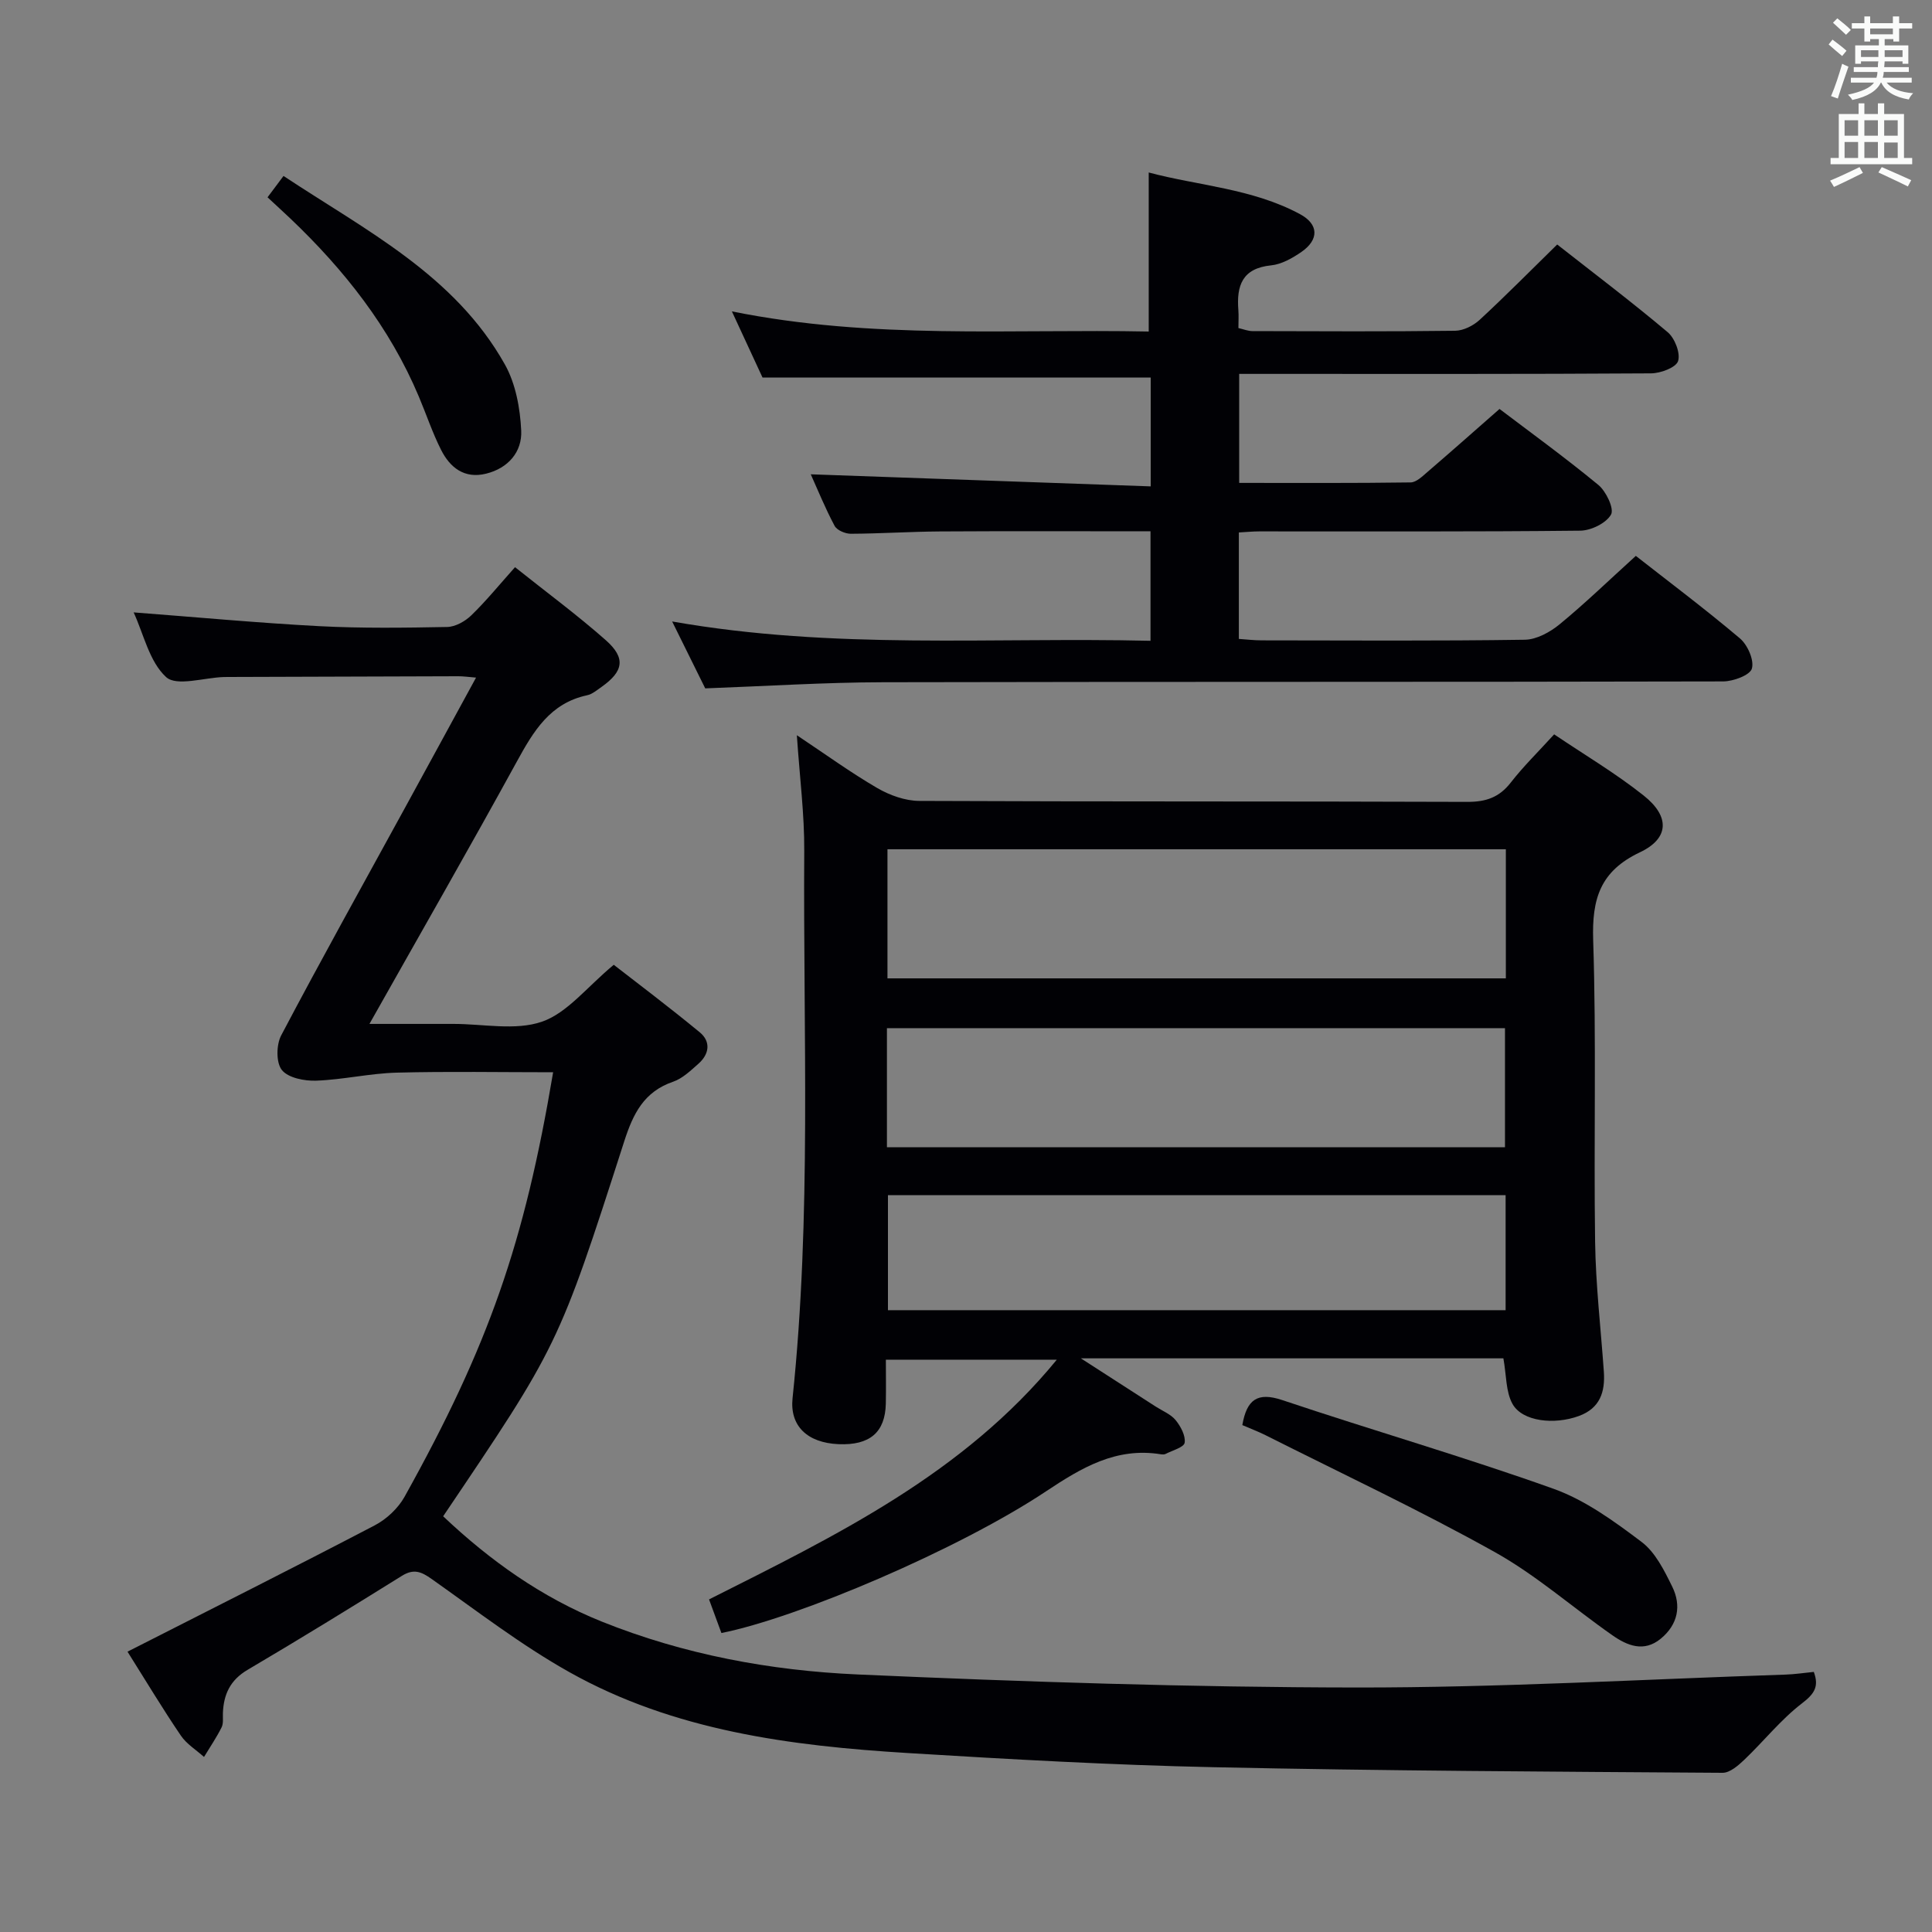 <svg enable-background="new 0 0 400 400" viewBox="0 0 400 400" xmlns="http://www.w3.org/2000/svg"><rect x="0" y="0" width="400" height="400" fill="#808080" stroke="none"/><g fill="#010105"><path d="m311.26 281.23c-28.7 0-57.3 0-87.48 0 5.96 3.84 10.74 6.92 15.52 10 1.4.9 3.1 1.57 4.1 2.79 1.05 1.29 2.09 3.23 1.87 4.68-.15.96-2.54 1.59-3.95 2.32-.27.14-.67.12-.99.07-9.25-1.49-16.37 2.76-23.77 7.68-18.1 12.04-51.37 26.17-67.2 29.33-.8-2.19-1.63-4.44-2.56-6.96 26.25-13.22 52.55-25.89 72-49.63-11.86 0-23.2 0-35.39 0 0 2.92.05 6.01-.01 9.09-.13 5.96-3.32 8.67-9.78 8.4-6.5-.28-10.13-3.79-9.53-9.52 3.95-37.69 2.18-75.5 2.42-113.26.05-7.61-.94-15.22-1.53-24 5.99 3.99 11.17 7.75 16.67 10.95 2.57 1.49 5.78 2.64 8.7 2.65 37.82.17 75.64.06 113.46.2 3.84.01 6.59-.93 8.97-3.99 2.65-3.4 5.76-6.44 8.99-9.99 6.27 4.23 12.73 8.05 18.55 12.68 5.43 4.31 5.3 8.86-.79 11.74-8.24 3.9-9.96 9.64-9.68 18.2.68 20.8.1 41.65.4 62.47.13 8.96 1.18 17.91 1.81 26.86.29 4.18-.78 7.56-5.15 9.17-5.11 1.88-11.7 1.16-13.75-2.47-1.42-2.53-1.26-5.95-1.9-9.46zm.51-105.4c-42.94 0-85.44 0-128.03 0v26.73h128.03c0-9 0-17.63 0-26.73zm-128.14 61.69h127.96c0-8.49 0-16.56 0-24.65-42.84 0-85.34 0-127.96 0zm128.09 9.92c-42.8 0-85.2 0-127.88 0v23.82h127.88c0-7.96 0-15.58 0-23.82z"/><path d="m26.4 341.96c17.5-8.9 34.41-17.39 51.18-26.15 2.45-1.28 4.85-3.53 6.19-5.94 17.45-31.35 24.79-52.48 30.75-87.87-10.86 0-21.64-.2-32.41.08-5.56.15-11.09 1.46-16.65 1.66-2.42.09-5.79-.57-7.1-2.2-1.22-1.51-1.17-5.24-.14-7.18 8.29-15.73 16.95-31.26 25.49-46.86 4.86-8.87 9.69-17.76 14.85-27.21-1.62-.13-2.68-.29-3.74-.28-15.83.04-31.65.1-47.48.15-.33 0-.67 0-1 .01-4.1.13-9.77 1.99-11.94.02-3.48-3.18-4.65-8.89-6.73-13.4 13.05.99 25.72 2.18 38.42 2.85 8.81.46 17.65.34 26.48.17 1.71-.03 3.73-1.17 5.02-2.42 3.09-3 5.82-6.36 9.04-9.96 6.44 5.14 12.86 9.87 18.81 15.13 4.17 3.69 3.65 6.45-.9 9.66-.95.67-1.93 1.5-3 1.73-7.65 1.64-11.09 7.44-14.52 13.7-9.82 17.91-19.98 35.62-30.53 54.34 6.3 0 11.84.01 17.37 0 6.16-.01 12.84 1.44 18.35-.46 5.24-1.81 9.27-7.14 14.86-11.78 4.64 3.61 11.34 8.65 17.81 13.98 2.33 1.92 1.98 4.51-.27 6.5-1.61 1.42-3.3 3.06-5.25 3.73-6.05 2.07-8.28 6.63-10.12 12.34-13.64 42.43-13.73 42.4-37.49 77.63 9.67 9.15 20.41 16.81 32.86 21.81 16.97 6.81 34.87 10.14 52.97 10.94 34.4 1.53 68.84 2.66 103.26 2.7 29.59.03 59.18-1.69 88.77-2.67 1.95-.06 3.9-.36 5.92-.56 1.12 3.05.12 4.54-2.46 6.52-4.38 3.36-7.89 7.82-11.92 11.66-1.26 1.2-3 2.72-4.51 2.71-35.13-.24-70.26-.4-105.39-1.16-21.1-.45-42.2-1.64-63.27-2.93-24.32-1.49-48.45-4.6-70.13-16.77-9.96-5.59-19.11-12.65-28.47-19.26-2.17-1.54-3.72-2.18-6.17-.66-10.58 6.59-21.21 13.13-31.95 19.46-3.6 2.12-4.96 5.08-5.11 8.95-.04 1 .14 2.14-.27 2.96-1.06 2.12-2.41 4.09-3.64 6.13-1.62-1.46-3.61-2.67-4.8-4.43-3.72-5.47-7.14-11.17-11.04-17.37z"/><path d="m139.16 128.67c33.55 5.91 66.15 3.22 99.04 4 0-7.79 0-15.01 0-22.67-14.66 0-29.12-.06-43.58.03-6.16.04-12.31.45-18.47.48-1.15 0-2.86-.72-3.35-1.63-1.94-3.63-3.49-7.46-4.94-10.68 23.43.83 46.72 1.66 70.38 2.5 0-8.23 0-15.45 0-22.54-26.7 0-53.1 0-80.37 0-1.69-3.66-3.81-8.23-6.34-13.69 29.18 5.89 57.77 3.6 86.3 4.17 0-11.08 0-21.61 0-32.93 10.23 2.74 21.41 3.29 31.33 8.63 3.91 2.11 3.93 5.29.3 7.81-1.87 1.29-4.11 2.57-6.29 2.79-6 .6-7.18 4.22-6.78 9.27.09 1.15.01 2.32.01 3.71 1.04.24 1.96.62 2.88.63 14 .04 28 .11 41.99-.07 1.73-.02 3.78-1.06 5.09-2.27 5.35-4.95 10.48-10.14 16.04-15.59 7.58 5.95 15.39 11.85 22.87 18.15 1.48 1.25 2.68 4.34 2.16 5.98-.43 1.35-3.63 2.54-5.6 2.55-26.33.17-52.66.11-78.98.11-1.97 0-3.94 0-6.29 0v22.57c11.94 0 23.72.07 35.5-.1 1.21-.02 2.51-1.34 3.59-2.26 4.8-4.12 9.53-8.32 14.81-12.95 6.05 4.59 13.43 9.94 20.45 15.72 1.62 1.33 3.32 4.92 2.64 6.14-1.01 1.79-4.13 3.31-6.37 3.34-22.16.24-44.32.14-66.48.15-1.3 0-2.6.13-4.21.22v22.04c1.54.1 3.13.3 4.73.3 18.16.02 36.33.14 54.49-.13 2.44-.04 5.23-1.58 7.21-3.21 5.27-4.33 10.18-9.09 15.76-14.15 6.53 5.12 14.21 10.88 21.54 17.07 1.6 1.35 2.99 4.5 2.49 6.26-.39 1.37-3.85 2.65-5.94 2.66-57.99.14-115.98.04-173.96.17-12.11.03-24.21.81-36.8 1.27-2-4.04-4.17-8.44-6.85-13.85z"/><path d="m257.21 295.05c.92-5.28 3.11-6.9 8.26-5.18 18.68 6.27 37.63 11.74 56.18 18.37 6.56 2.35 12.56 6.73 18.21 10.99 2.85 2.14 4.7 5.9 6.35 9.25 1.94 3.94 1.21 7.84-2.35 10.78-3.51 2.9-6.97 1.45-10.04-.7-8.17-5.71-15.75-12.43-24.4-17.25-15.48-8.64-31.56-16.19-47.41-24.17-1.47-.74-3.03-1.32-4.8-2.09z"/><path d="m55.39 40.85c1.22-1.63 2.11-2.81 3.31-4.42 16.97 11.25 35.42 20.47 45.82 39.01 2.24 3.98 3.17 9.07 3.39 13.71.21 4.39-2.68 7.79-7.28 8.92-4.48 1.11-7.46-1.26-9.31-4.93-1.79-3.54-3.05-7.35-4.6-11.02-6.04-14.36-15.46-26.28-26.65-36.92-1.43-1.36-2.89-2.68-4.68-4.35z"/></g><path d="m378.6 9.2.8-1c.9.7 1.9 1.4 2.9 2.3l-.9 1.1c-1.1-.9-2-1.7-2.8-2.4zm.5 10.7c.9-2.1 1.6-4.3 2.3-6.7.4.2.8.4 1.3.6-.7 2.1-1.5 4.3-2.2 6.6zm.4-15.2.9-.9c1 .8 2 1.6 2.8 2.4l-1 1c-1-.9-1.9-1.8-2.7-2.5zm12.5-1.3h1.2v1.4h2.7v1.1h-2.7v2.7h-1.2v-.5h-1.8v1.3h4.9v3.8h-1.2v-.5h-3.7c0 .4-.1.9-.1 1.2h5.1v1h-5.2c0 .5-.1.9-.2 1.2h6v1h-5.2c1.1 1.3 2.9 2 5.5 2.2-.4.4-.7.8-.9 1.3-2.9-.5-4.8-1.6-5.7-3.5h-.1c-.8 1.7-2.7 2.9-5.9 3.6-.2-.4-.6-.8-.9-1.1 2.8-.6 4.6-1.4 5.4-2.5h-4.8v-1h5.3c.1-.3.2-.7.2-1.2h-4.9v-1h5c0-.4 0-.8.1-1.2h-3.6v.5h-1.2v-3.8h4.9v-1.3h-1.8v.5h-1.2v-2.7h-2.6v-1.1h2.6v-1.4h1.2v1.4h4.7v-1.4zm-6.7 8.4h3.6c0-.4 0-.9 0-1.4h-3.6zm1.9-4.7h4.7v-1.2h-4.7zm6.7 3.3h-3.7v1.4h3.7z" fill="#fafbfa"/><path d="m384.7 21.4h1.3v2.2h2.8v-2.2h1.3v2.2h4.1v9.1h1.7v1.3h-16.9v-1.3h1.7v-9.1h4.1v-2.2zm.3 13.2.7 1.2c-1.8.9-3.8 1.9-6 2.9-.2-.4-.5-.8-.8-1.3 2.4-1 4.4-2 6.1-2.8zm-3.1-6.5h2.8v-3.2h-2.8zm0 4.6h2.8v-3.3h-2.8zm4.1-4.6h2.8v-3.2h-2.8zm0 4.6h2.8v-3.3h-2.8zm3.6 1.9c2.1.9 4.1 1.8 6.1 2.7l-.7 1.3c-2.2-1.1-4.2-2-6.1-2.9zm3.3-9.7h-2.8v3.2h2.8zm-2.8 7.8h2.8v-3.2h-2.8z" fill="#fafbfa"/></svg>